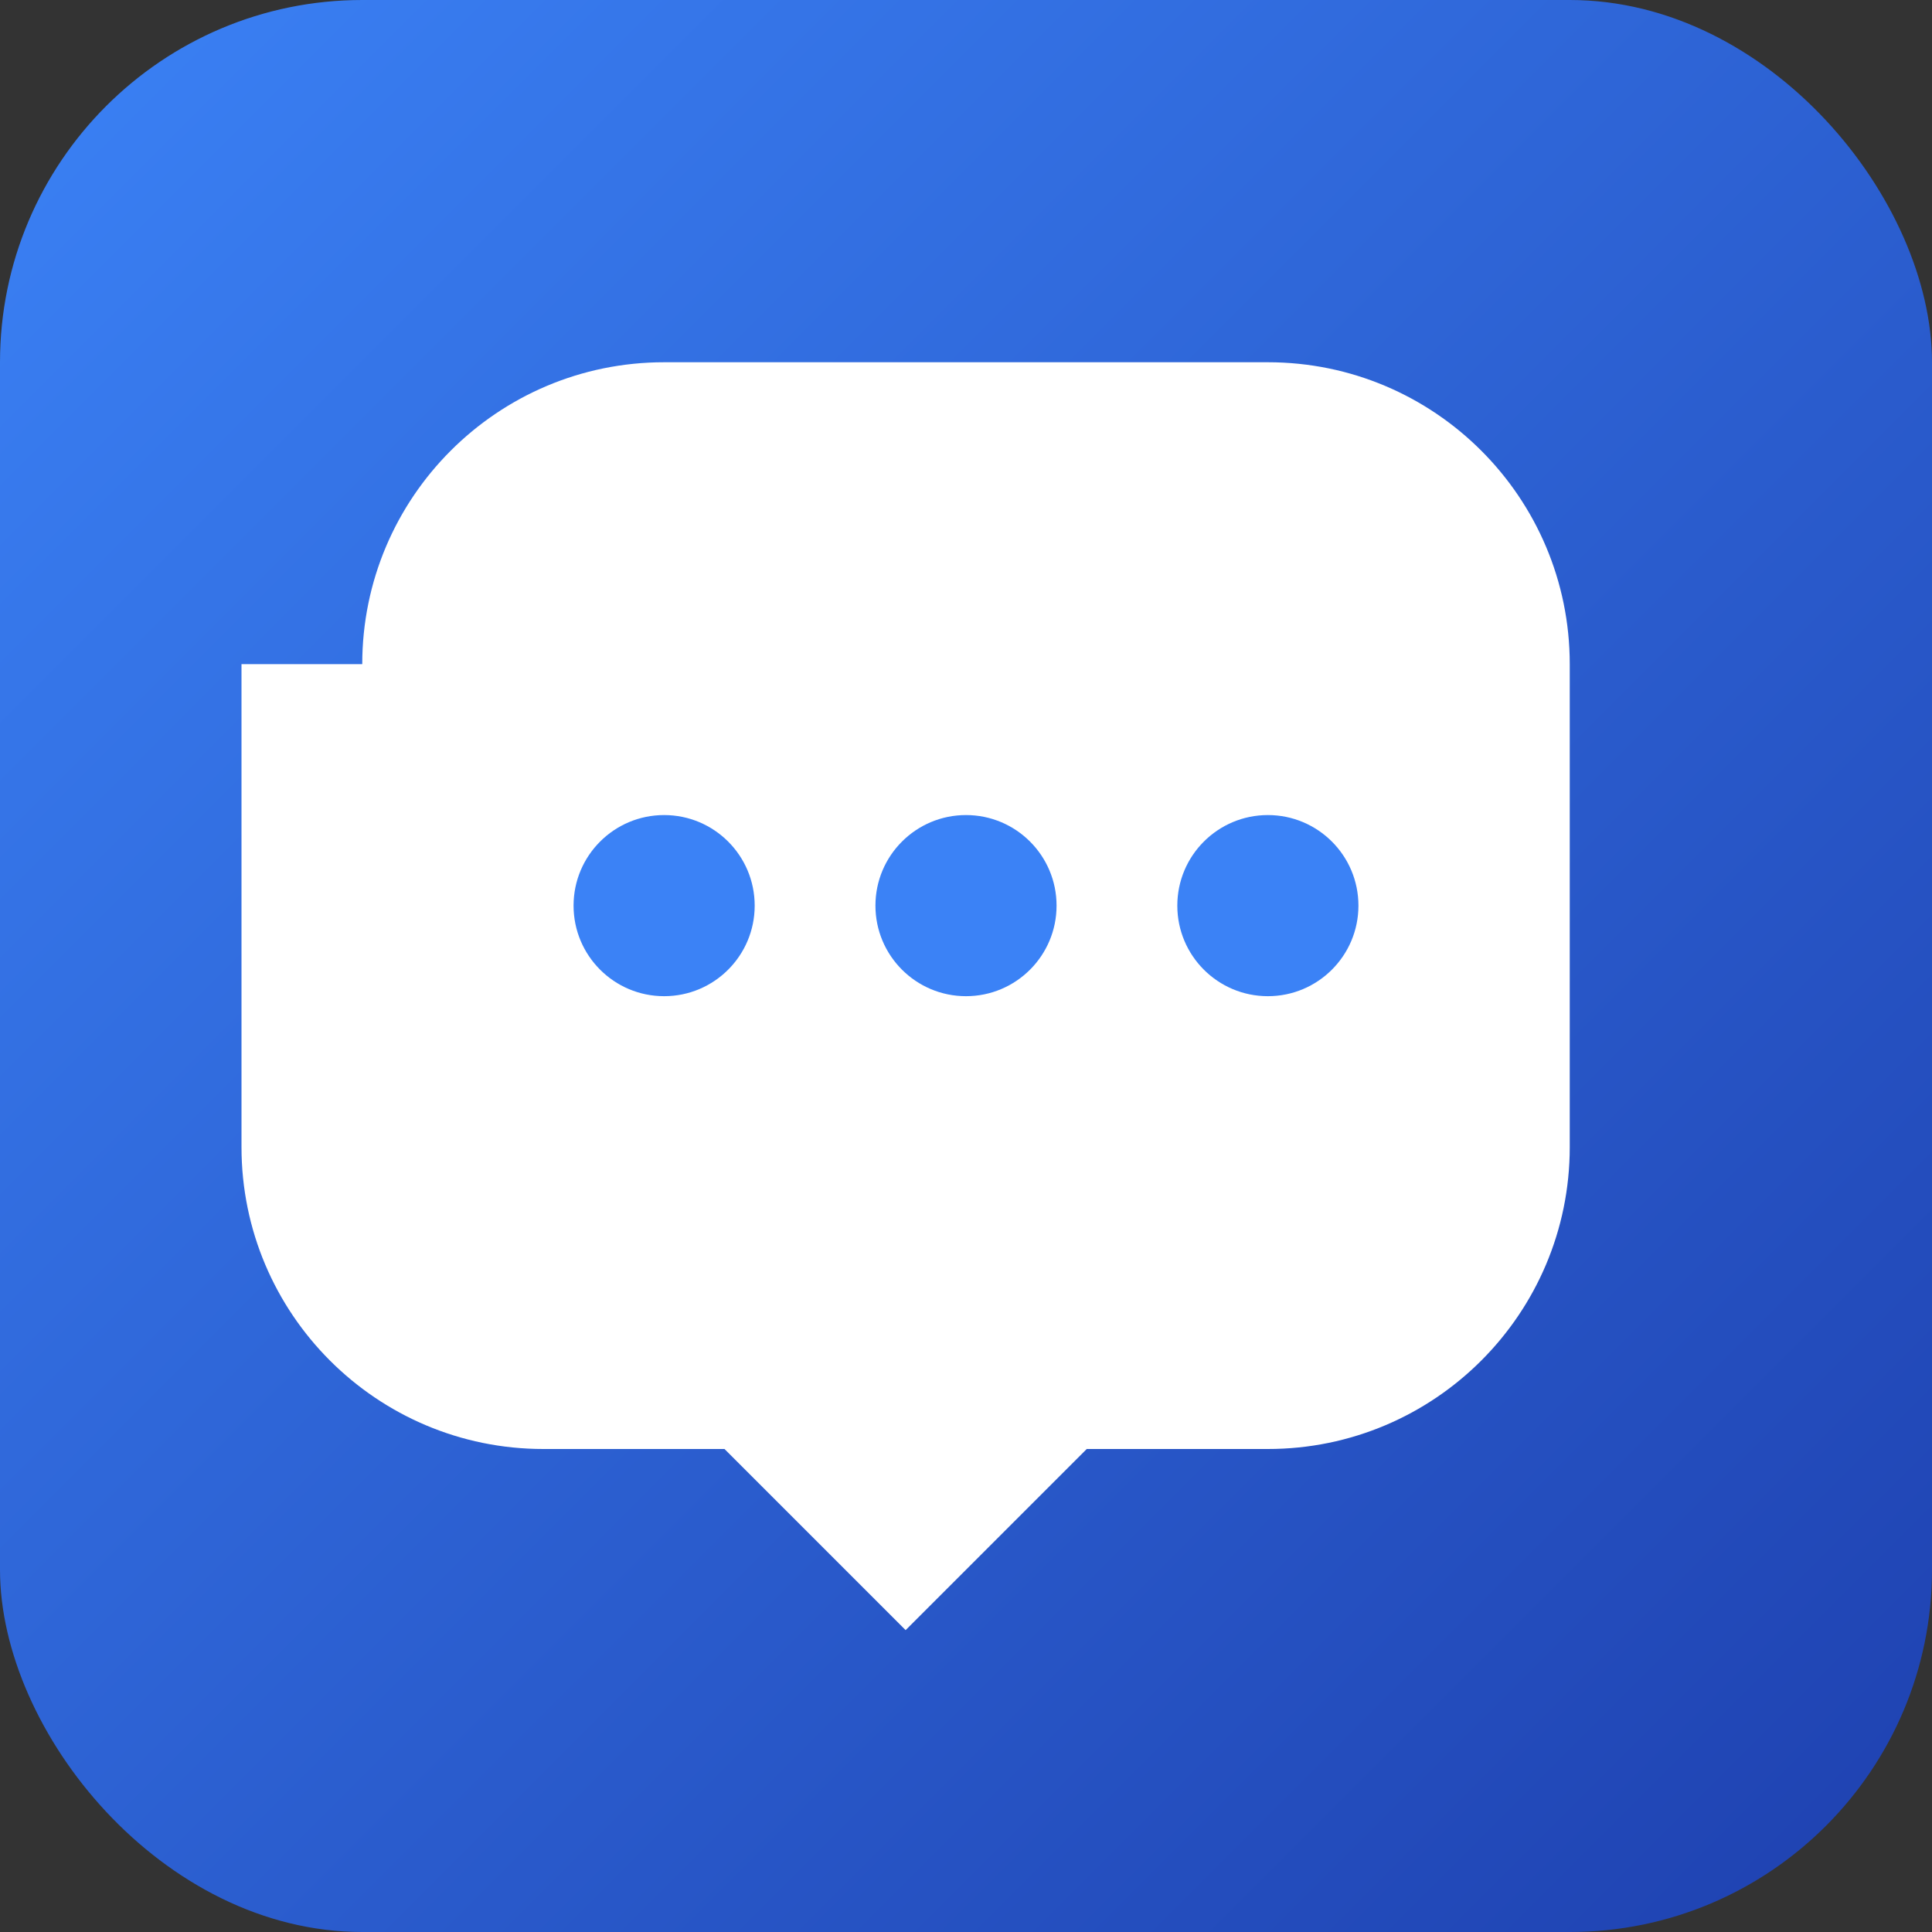 <!-- This is a simple chat bubble icon for favicon -->
<svg xmlns="http://www.w3.org/2000/svg" viewBox="0 0 32 32" width="32" height="32">
  <rect x="0" y="0" width="32" height="32" fill="#333333" stroke="none"/>
  <defs>
    <linearGradient id="chatGradient" x1="0%" y1="0%" x2="100%" y2="100%">
      <stop offset="0%" style="stop-color:#3B82F6;stop-opacity:1" />
      <stop offset="100%" style="stop-color:#1E40AF;stop-opacity:1" />
    </linearGradient>
  </defs>
  <rect width="32" height="32" rx="6" fill="url(#chatGradient)"/>
  <path d="M6 11c0-2.76 2.24-5 5-5h10c2.76 0 5 2.24 5 5v8c0 2.76-2.24 5-5 5h-3l-3 3-3-3h-3c-2.76 0-5-2.24-5-5v-8z" fill="white"/>
  <circle cx="11" cy="15" r="1.5" fill="#3B82F6"/>
  <circle cx="16" cy="15" r="1.5" fill="#3B82F6"/>
  <circle cx="21" cy="15" r="1.5" fill="#3B82F6"/>
</svg>
